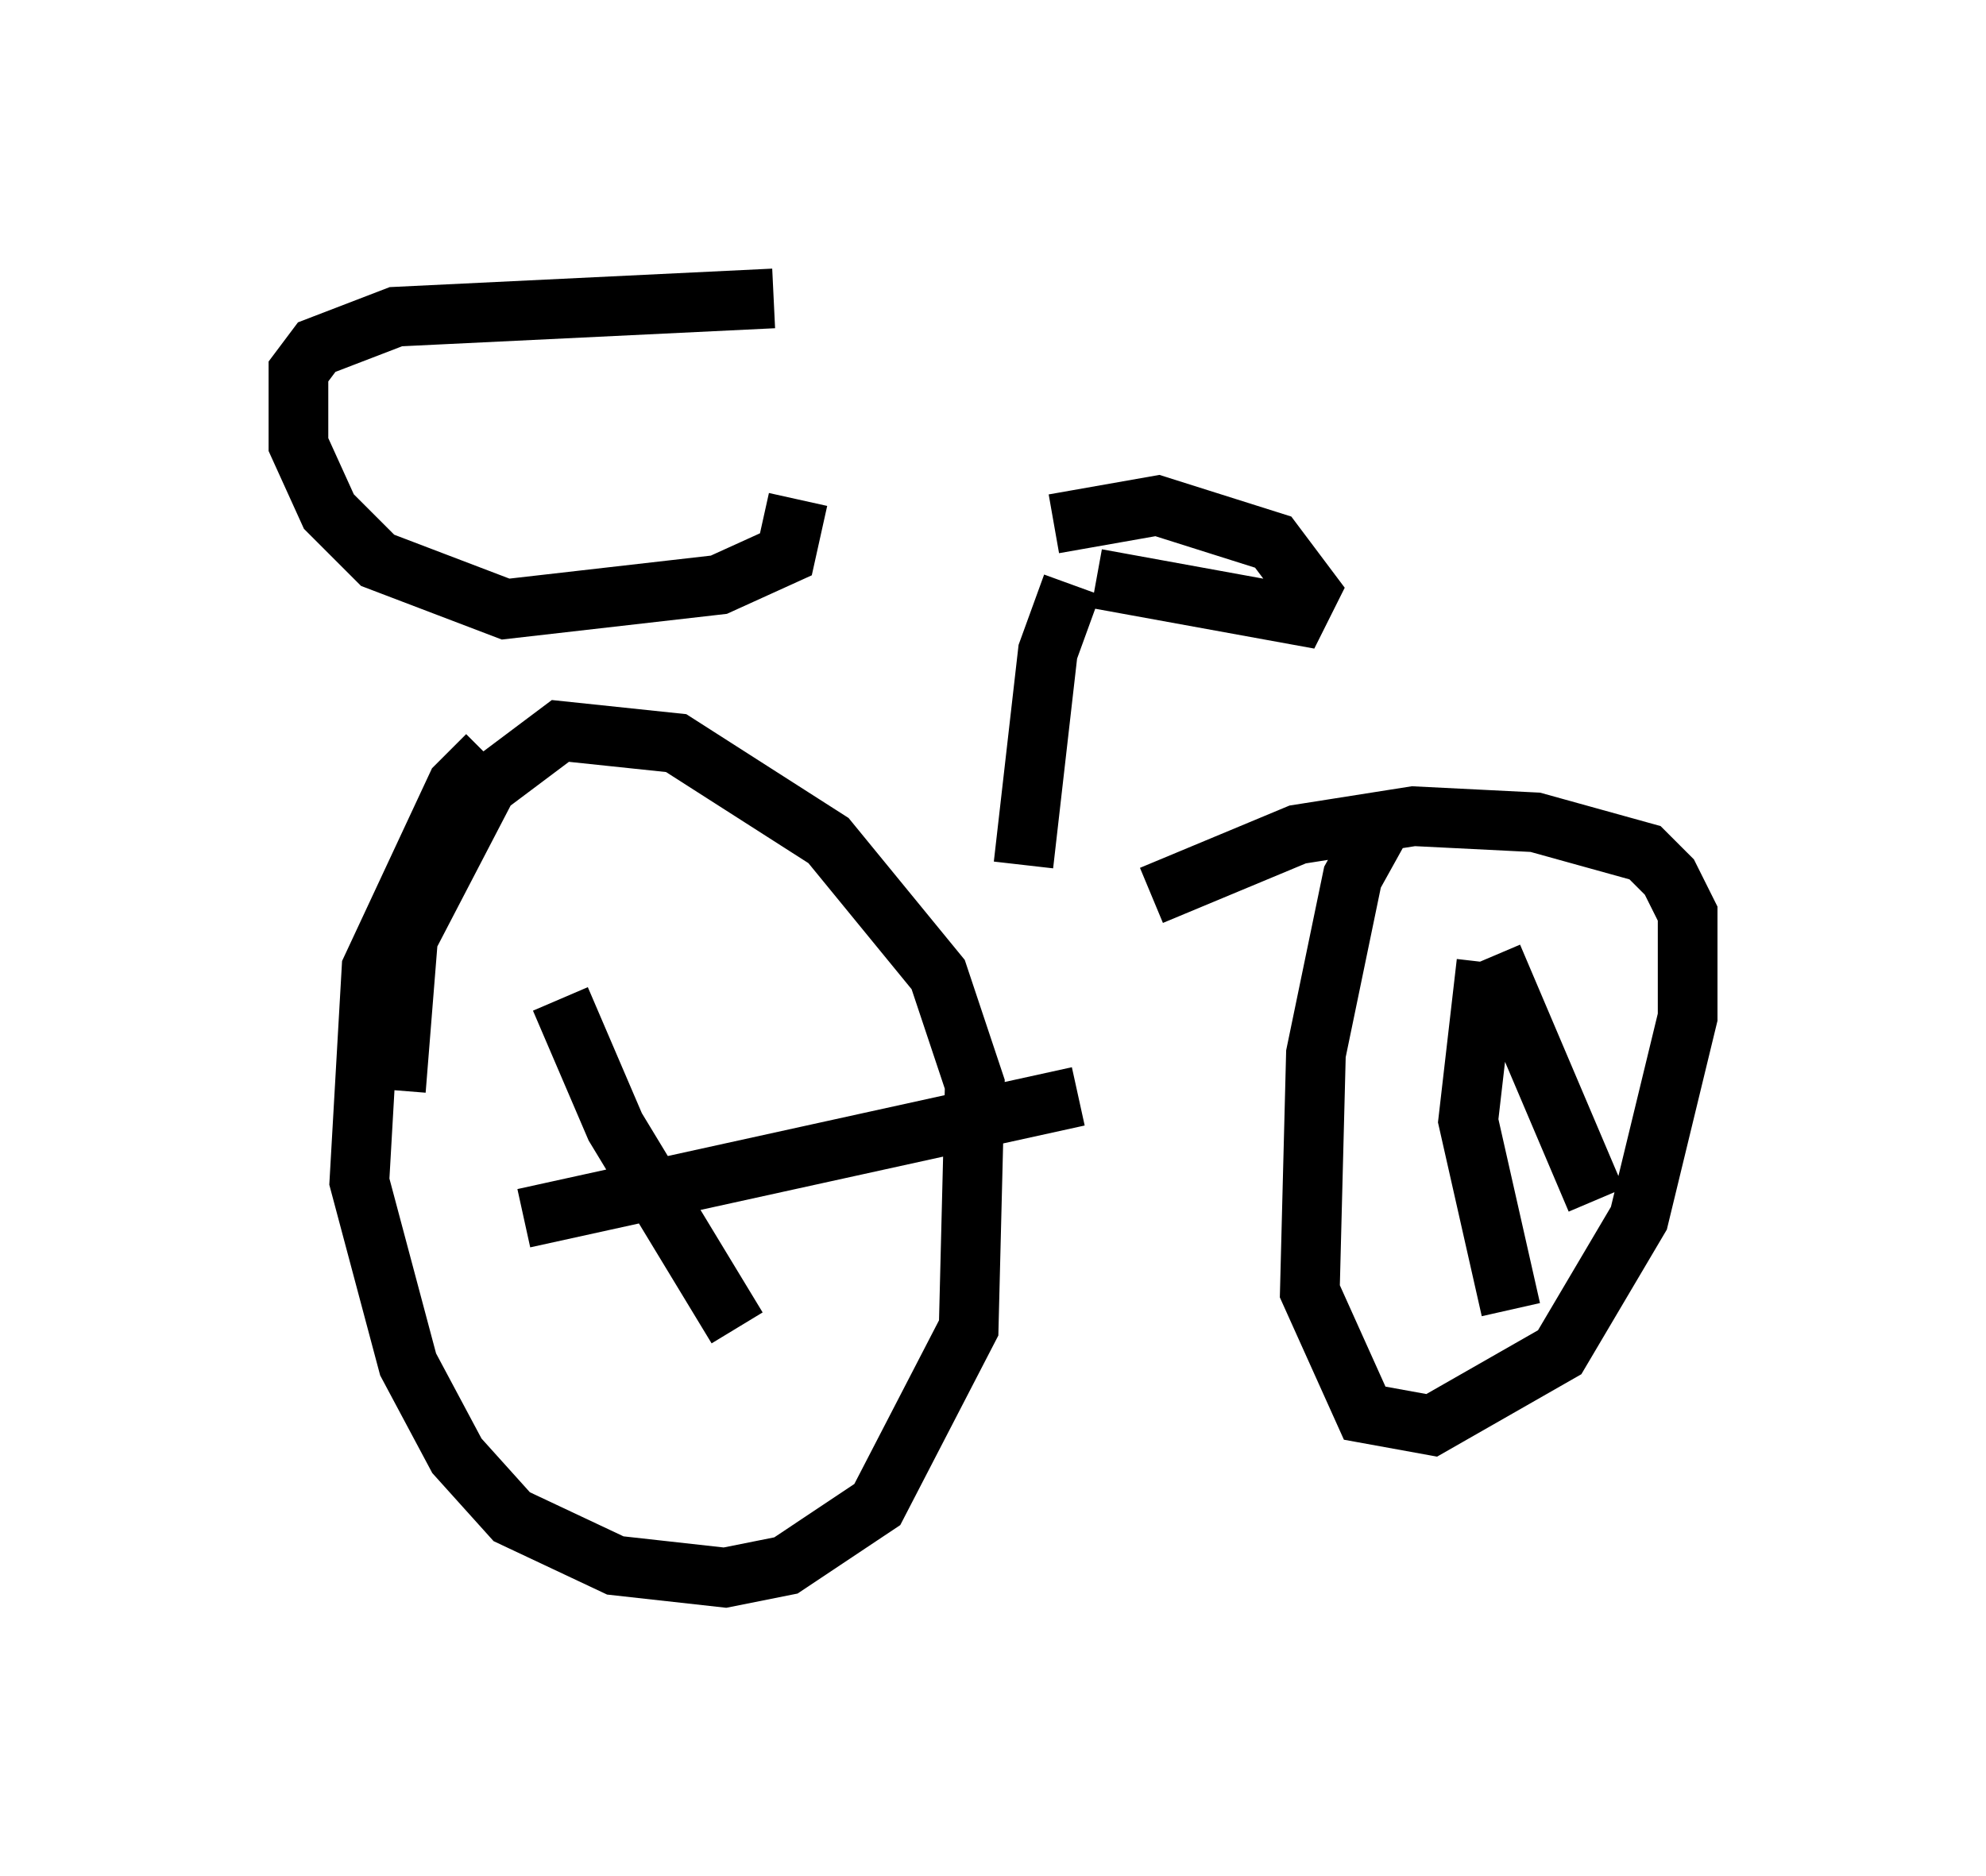 <?xml version="1.0" encoding="utf-8" ?>
<svg baseProfile="full" height="31.438" version="1.1" width="33.275" xmlns="http://www.w3.org/2000/svg" xmlns:ev="http://www.w3.org/2001/xml-events" xmlns:xlink="http://www.w3.org/1999/xlink"><defs /><rect fill="white" height="31.438" width="33.275" x="0" y="0" /><path d="M8.879, 12.656 m-0.715, 0.0 l-0.51, 0.51 -1.429, 3.063 l-0.204, 3.573 0.817, 3.063 l0.817, 1.531 0.919, 1.021 l1.735, 0.817 1.838, 0.204 l1.021, -0.204 1.531, -1.021 l1.531, -2.96 0.102, -4.083 l-0.613, -1.838 -1.838, -2.246 l-2.552, -1.633 -1.94, -0.204 l-1.225, 0.919 -1.327, 2.552 l-0.204, 2.552 m16.538, -4.492 l-0.51, 0.919 -0.613, 2.96 l-0.102, 3.981 0.919, 2.042 l1.123, 0.204 2.144, -1.225 l1.327, -2.246 0.817, -3.369 l0.0, -1.735 -0.306, -0.613 l-0.408, -0.408 -1.838, -0.51 l-2.042, -0.102 -1.94, 0.306 l-2.45, 1.021 m-2.144, -0.51 l0.408, -3.573 0.408, -1.123 m0.408, -0.102 l3.369, 0.613 0.204, -0.408 l-0.613, -0.817 -1.94, -0.613 l-1.735, 0.306 m7.248, 7.35 l-0.306, 2.654 0.715, 3.165 m-0.306, -5.921 l1.735, 4.083 m-17.967, 0.306 l9.29, -2.042 m-8.677, -1.633 l0.919, 2.144 2.042, 3.369 m1.021, -13.883 l-0.204, 0.919 -1.123, 0.51 l-3.573, 0.408 -2.144, -0.817 l-0.817, -0.817 -0.51, -1.123 l0.0, -1.225 0.306, -0.408 l1.327, -0.51 6.329, -0.306 " fill="none" stroke="black" stroke-width="1" /></svg>